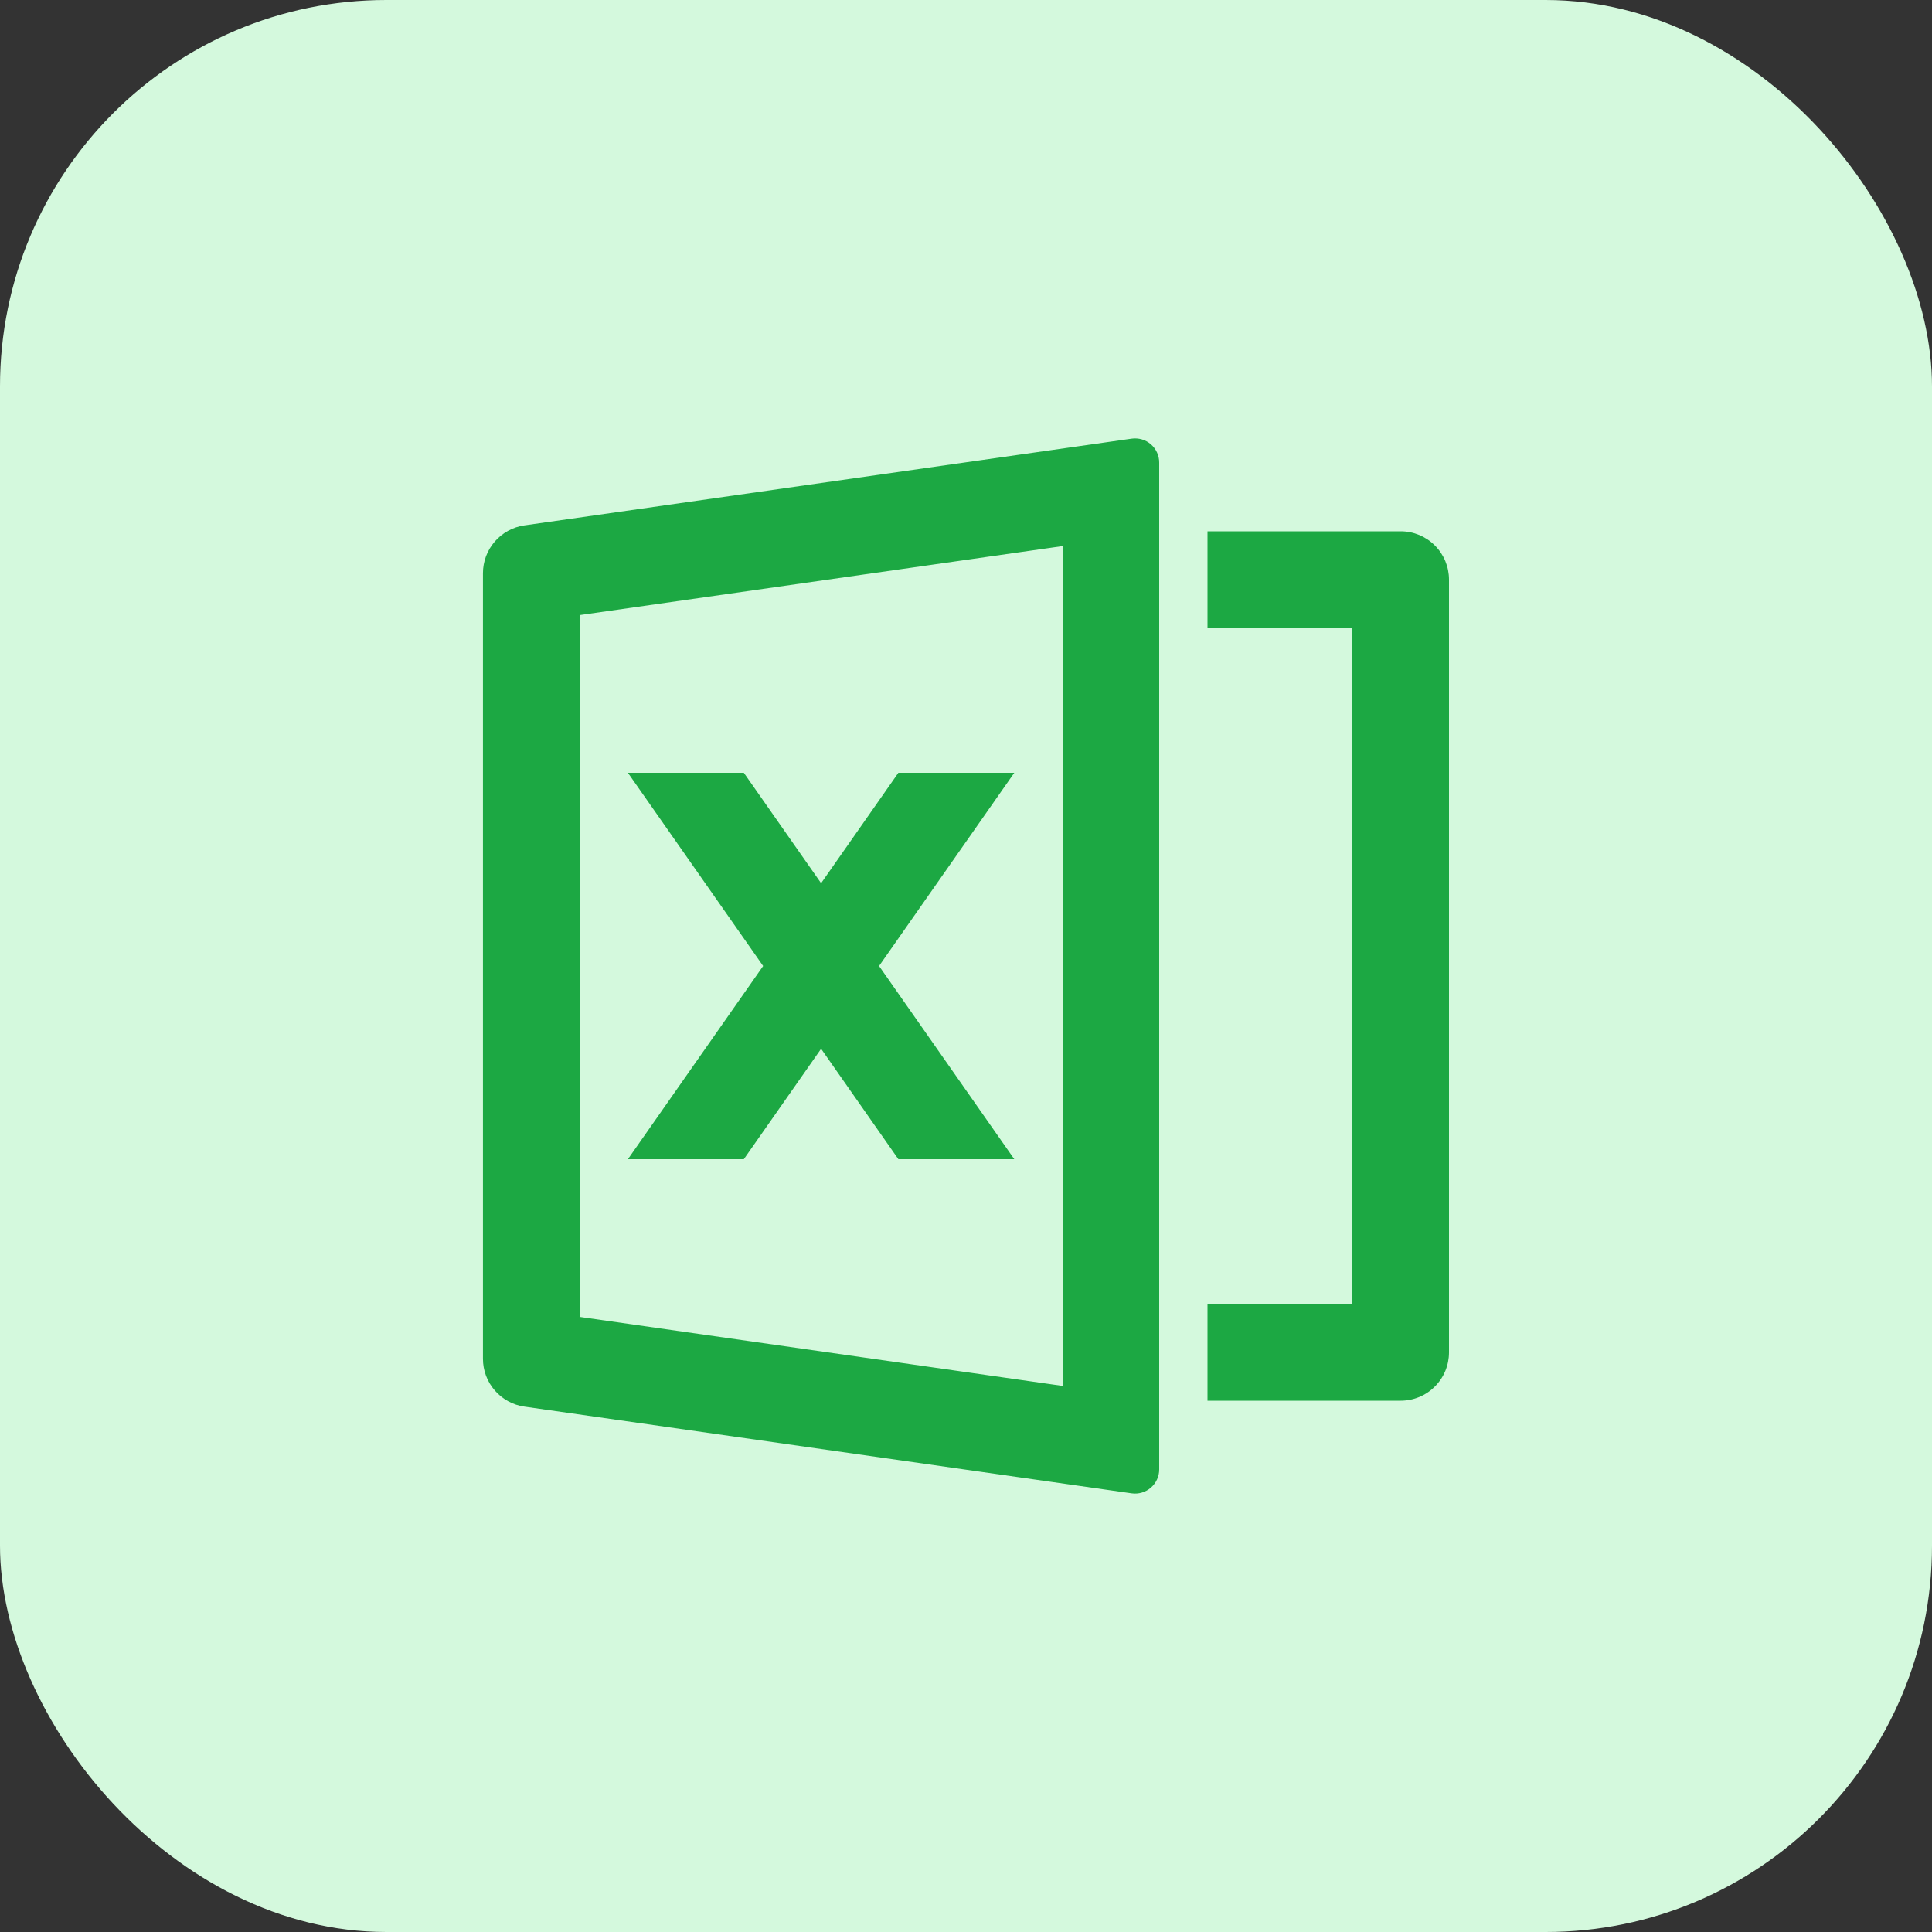 <svg width="40" height="40" viewBox="0 0 40 40" fill="none" xmlns="http://www.w3.org/2000/svg">
<rect x="0" y="0" width="40" height="40" fill="#333333" stroke="none"/>
<g clip-path="url(#clip0_1283_883)">
<rect width="40" height="40" rx="8" fill="#D4F9DD"/>
<g clip-path="url(#clip1_1283_883)">
<path d="M10.859 10.877L23.429 9.082C23.5 9.072 23.572 9.077 23.641 9.097C23.71 9.117 23.773 9.152 23.828 9.199C23.882 9.246 23.925 9.304 23.955 9.369C23.985 9.434 24 9.505 24 9.577V30.423C24 30.494 23.985 30.565 23.955 30.63C23.925 30.695 23.882 30.753 23.828 30.8C23.774 30.847 23.71 30.882 23.642 30.902C23.573 30.923 23.501 30.928 23.43 30.918L10.858 29.123C10.62 29.089 10.402 28.97 10.244 28.788C10.086 28.607 9.999 28.374 9.999 28.133V11.867C9.999 11.626 10.086 11.393 10.244 11.212C10.402 11.03 10.62 10.911 10.858 10.877H10.859ZM12 12.735V27.265L22 28.694V11.306L12 12.735ZM25 27H28V13H25V11H29C29.265 11 29.52 11.105 29.707 11.293C29.895 11.48 30 11.735 30 12V28C30 28.265 29.895 28.52 29.707 28.707C29.52 28.895 29.265 29 29 29H25V27ZM18.2 20L21 24H18.6L17 21.714L15.4 24H13L15.8 20L13 16H15.4L17 18.286L18.6 16H21L18.2 20Z" fill="#1CA843"/>
</g>
</g>
<defs>
<clipPath id="clip0_1283_883">
<rect width="40" height="40" fill="white"/>
</clipPath>
<clipPath id="clip1_1283_883">
<rect width="24" height="24" fill="white" transform="translate(8 8)"/>
</clipPath>
</defs>
</svg>

